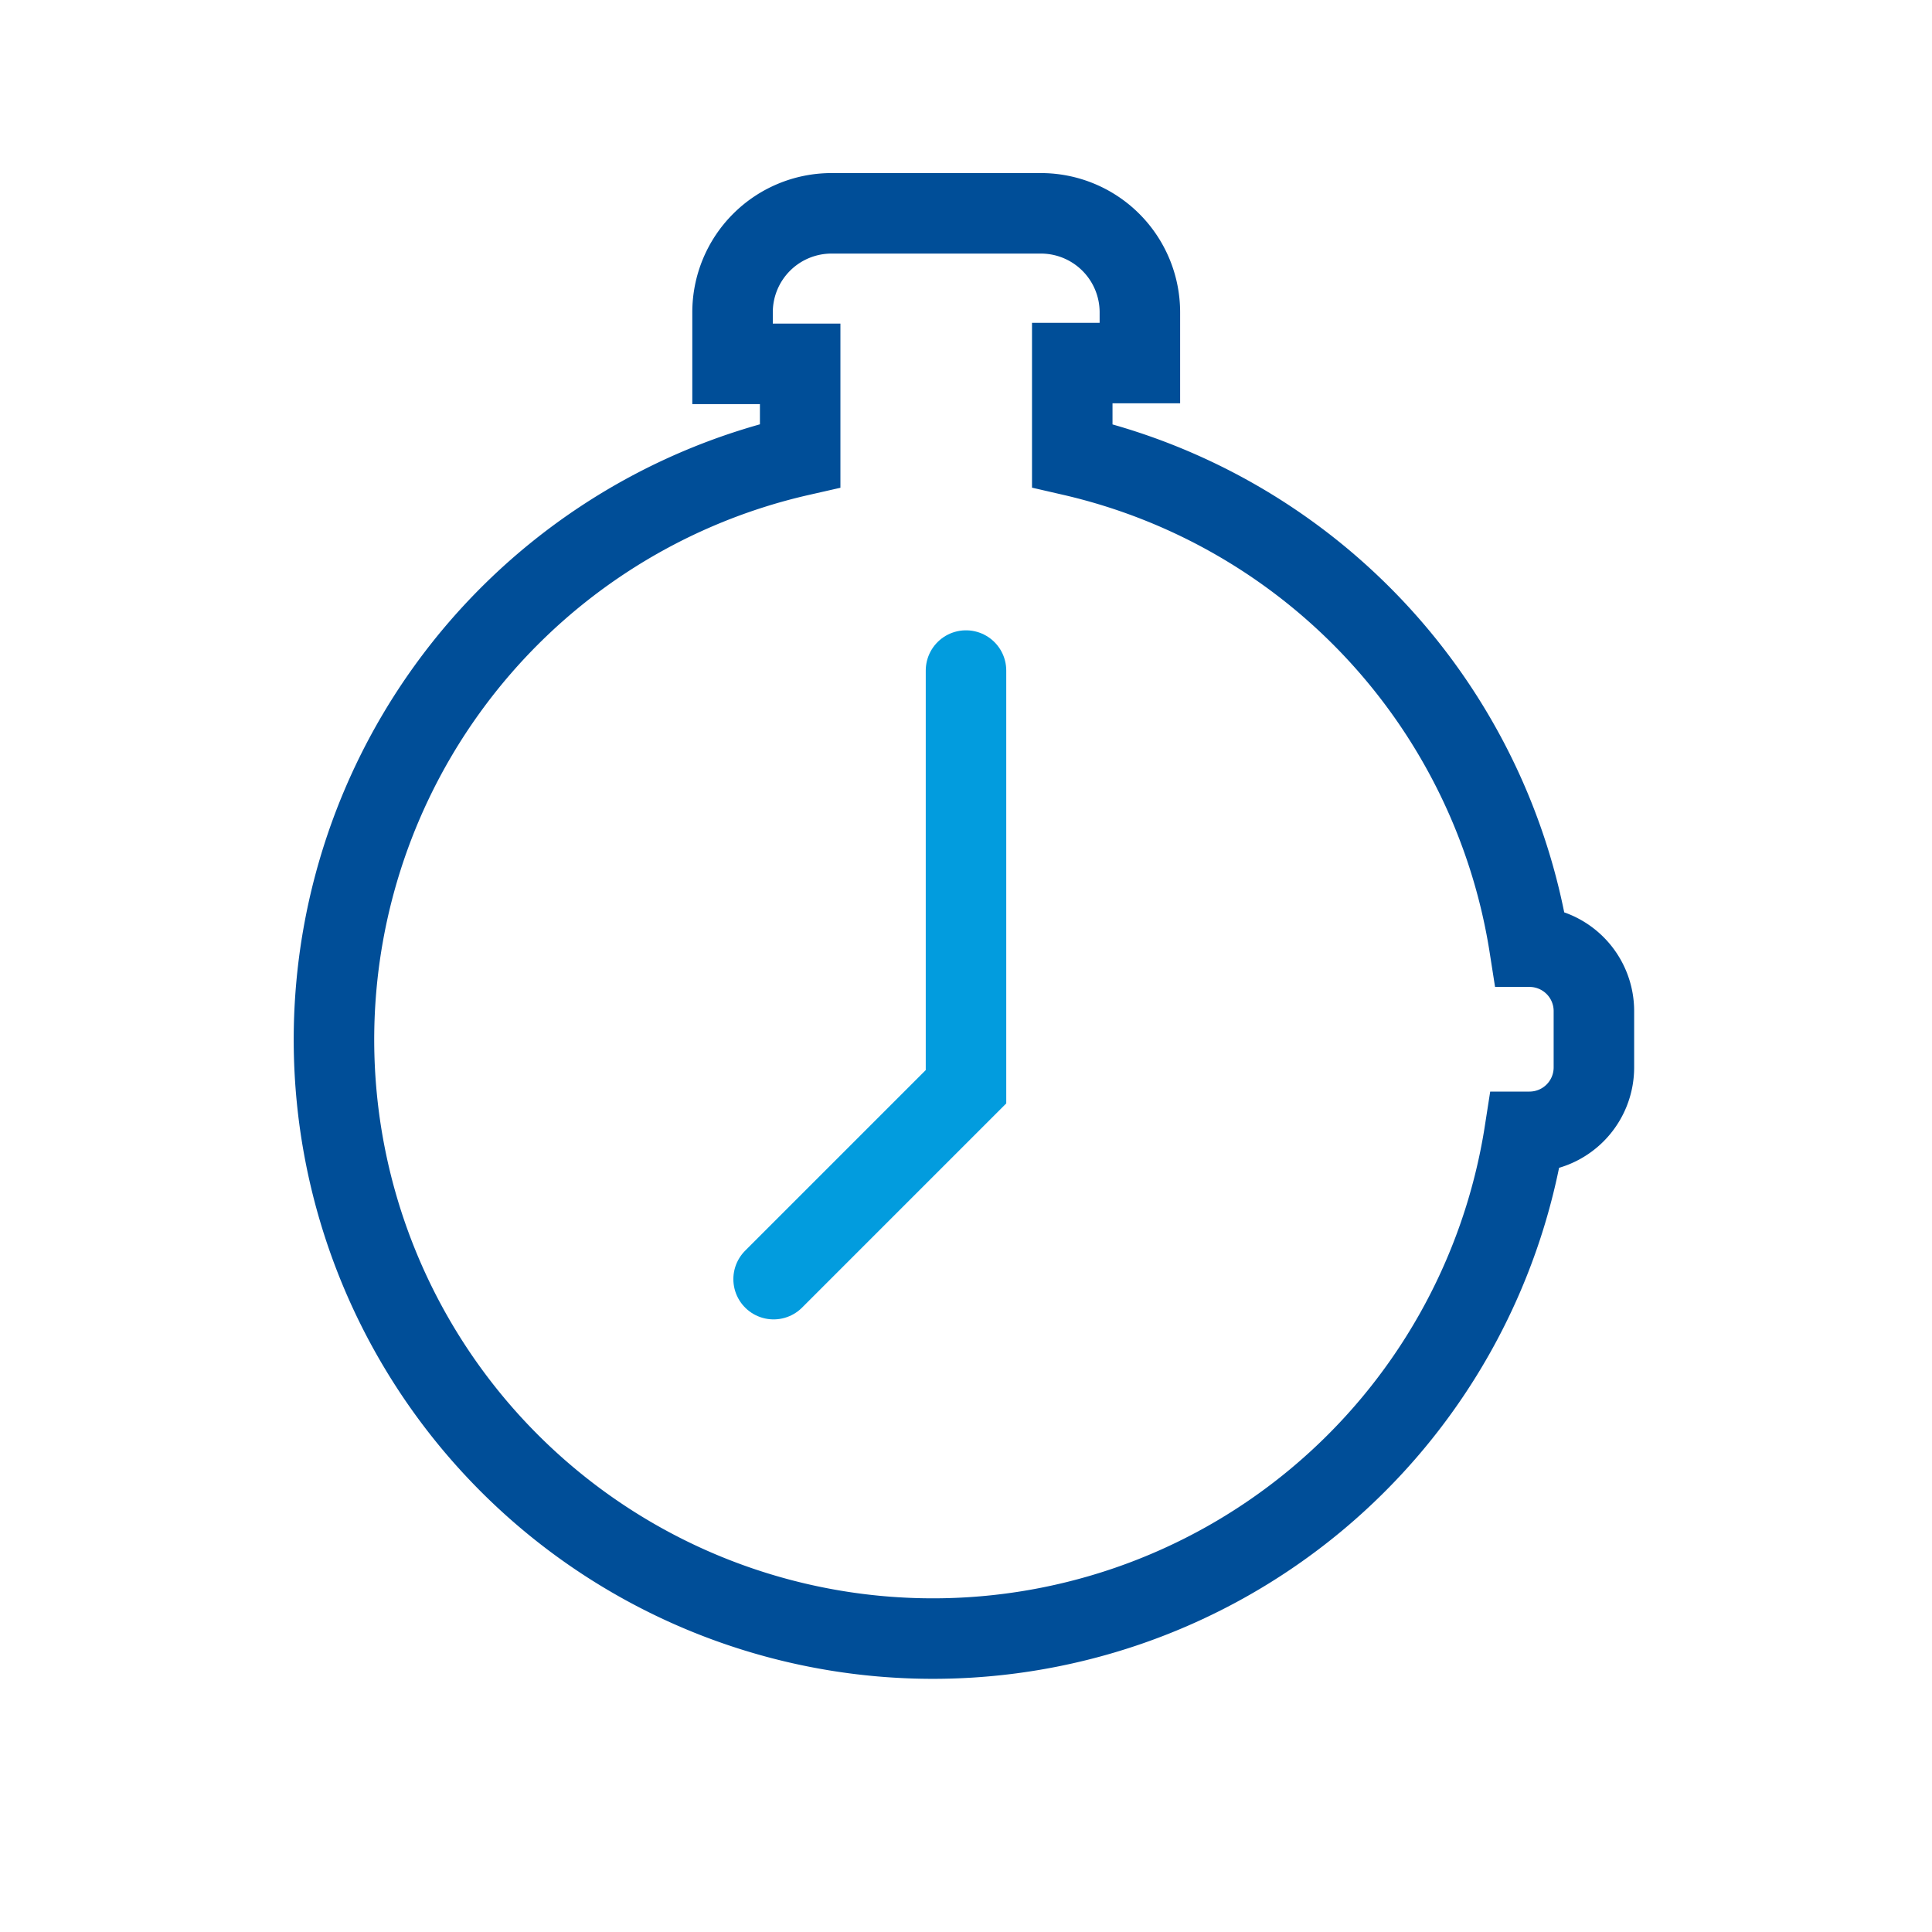 <svg id="Layer_1" data-name="Layer 1" xmlns="http://www.w3.org/2000/svg" viewBox="0 0 24 24"><defs><style>.cls-1,.cls-2{fill:none;stroke-miterlimit:10;}.cls-1{stroke:#004e98;}.cls-2{stroke:#029cde;stroke-linecap:round;}</style></defs><title>stopwatch</title><path class="cls-1" d="M19,11.76H19a7.44,7.44,0,0,0-5.68-6.1V4.51h.84V3.88a1.23,1.23,0,0,0-1.23-1.23H10.33A1.23,1.23,0,0,0,9.1,3.88v.64h.84V5.66a7.44,7.44,0,1,0,9,8.4H19a.8.8,0,0,0,.8-.8v-.69A.8.8,0,0,0,19,11.76Z"/><polyline class="cls-2" points="12 8.33 12 13.5 9.61 15.89"/></svg>
